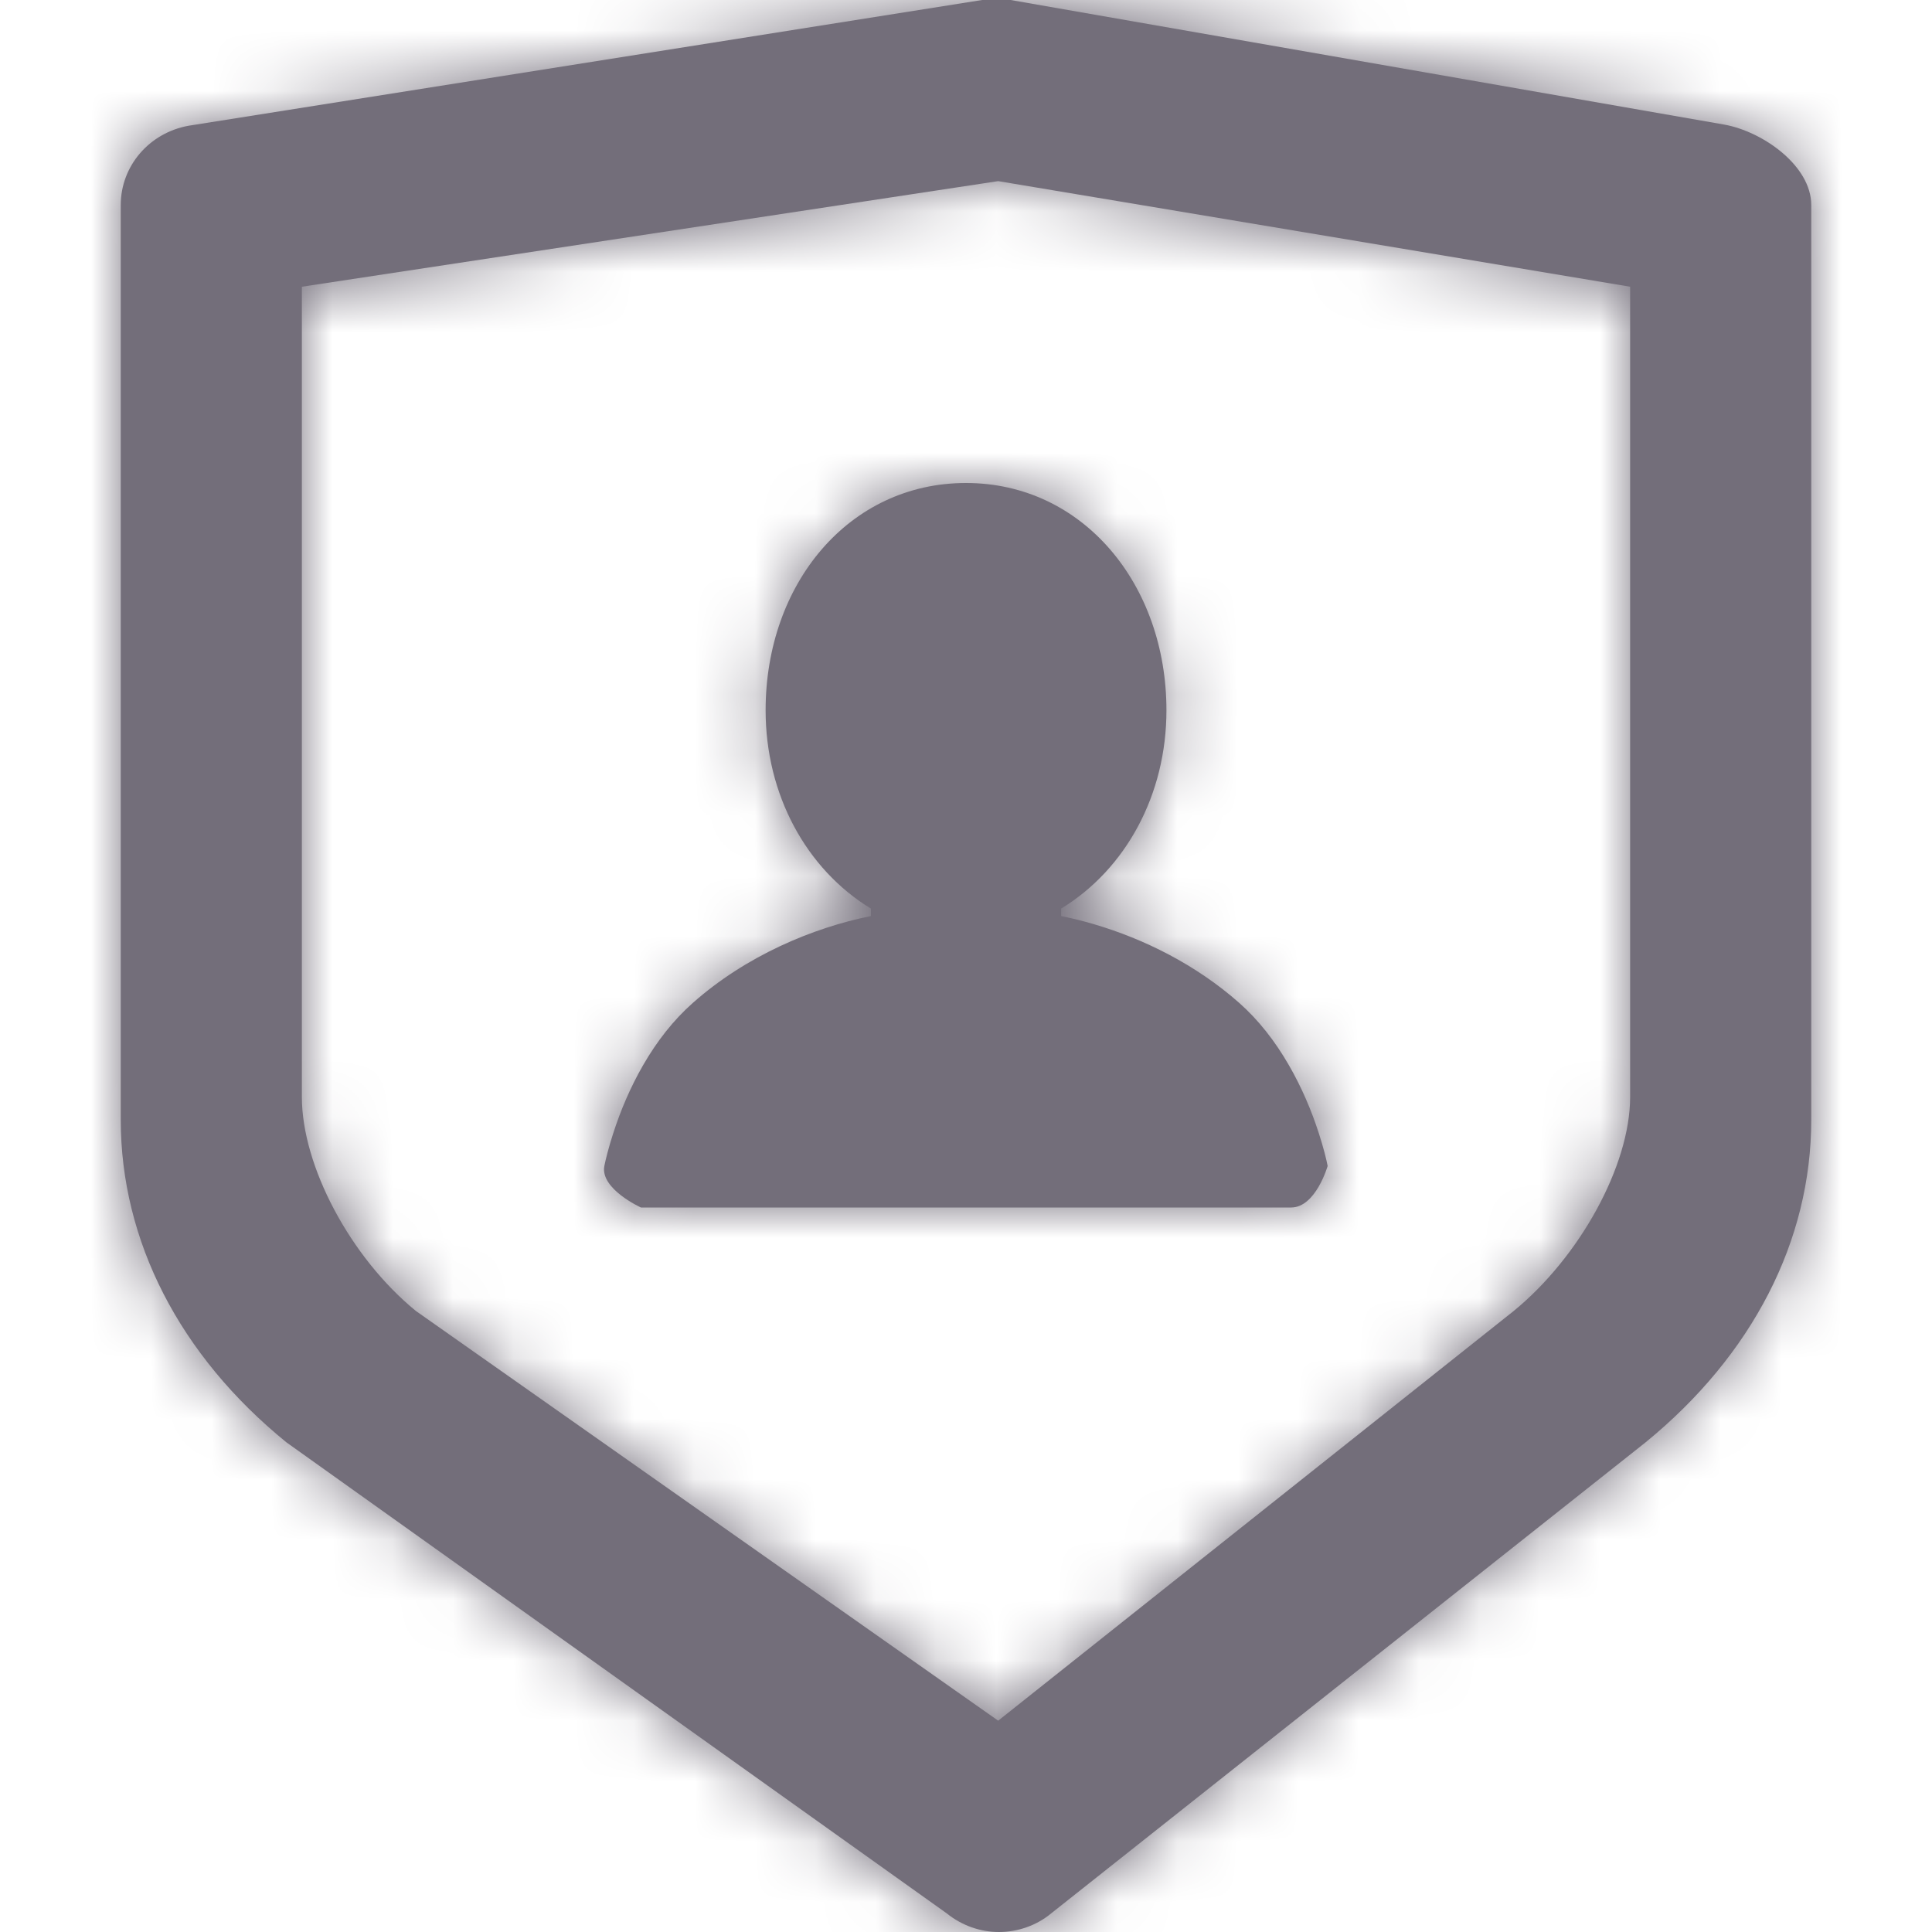 <?xml version="1.0" encoding="UTF-8"?>
<svg width="32px" height="32px" viewBox="0 0 32 32" version="1.1" xmlns="http://www.w3.org/2000/svg" xmlns:xlink="http://www.w3.org/1999/xlink">
    <!-- Generator: Sketch 49.1 (51147) - http://www.bohemiancoding.com/sketch -->
    <title>Glyphs/SCB/ic_insured</title>
    <desc>Created with Sketch.</desc>
    <defs>
        <path d="M26.561,3.064 L14.739,1 C14.58,0.974 14.42,0.974 14.267,1 L1.122,3.083 C0.472,3.201 0,3.749 0,4.396 L0,19.547 C0,21.552 0.976,23.452 2.743,24.889 L13.683,32.693 C13.935,32.896 14.241,33 14.546,33 C14.852,33 15.164,32.896 15.409,32.693 L25.257,24.889 C27.024,23.446 28,21.552 28,19.547 L28,4.396 C28,3.749 27.205,3.181 26.561,3.064 Z M25,19.169 C25,20.312 24.158,21.825 23.074,22.712 L14.533,29.5 L4.886,22.712 C3.802,21.825 3,20.312 3,19.169 L3,5.749 L14.533,4 L25,5.749 L25,19.169 Z" id="path-1"></path>
        <path d="M0.01,11.312 C-0.063,11.692 0.616,12 0.616,12 L0.616,12 L5.983,12 L11.385,12 L11.385,12 C11.793,12 11.99,11.312 11.99,11.312 L11.99,11.312 C11.968,11.198 11.922,11.013 11.847,10.78 C11.723,10.393 11.558,10.006 11.347,9.641 C11.118,9.244 10.847,8.896 10.525,8.611 C9.808,7.976 8.939,7.548 8.12,7.308 C7.935,7.253 7.753,7.209 7.576,7.173 C7.576,7.173 7.576,7.049 7.576,7.049 C8.65,6.395 9.32,5.158 9.32,3.765 C9.32,1.678 7.937,0 6,0 C4.06,0 2.681,1.669 2.681,3.765 C2.681,5.158 3.351,6.395 4.425,7.049 C4.425,7.049 4.425,7.173 4.425,7.173 C3.461,7.366 2.355,7.832 1.476,8.611 C1.154,8.896 0.882,9.244 0.653,9.641 C0.442,10.006 0.278,10.393 0.154,10.78 C0.079,11.013 0.033,11.198 0.01,11.312 L0.01,11.312 Z" id="path-3"></path>
    </defs>
    <g id="Glyphs/SCB/ic_insured" stroke="none" stroke-width="1" fill="none" fill-rule="evenodd">
        <rect id="bounds" fill-opacity="0" fill="#D8D8D8" x="0" y="0" width="32" height="32"></rect>
        <g id="Fill" transform="translate(2, -1)">
            <mask id="mask-2" fill="white">
                <use xlink:href="#path-1"></use>
            </mask>
            <use id="Mask" fill="#736E7A" fill-rule="nonzero" xlink:href="#path-1"></use>
            <g id="Colors/dark-grey" mask="url(#mask-2)" fill="#736E7A">
                <g transform="translate(-2, 1)" id="color">
                    <rect x="0" y="0" width="32" height="32"></rect>
                </g>
            </g>
        </g>
        <g id="Fill" transform="translate(10, 8)">
            <mask id="mask-4" fill="white">
                <use xlink:href="#path-3"></use>
            </mask>
            <use id="Mask" fill="#736E7A" fill-rule="nonzero" xlink:href="#path-3"></use>
            <g id="Colors/dark-grey" mask="url(#mask-4)" fill="#736E7A">
                <g transform="translate(-10, -8)" id="color">
                    <rect x="0" y="0" width="32" height="32"></rect>
                </g>
            </g>
        </g>
    </g>
</svg>
